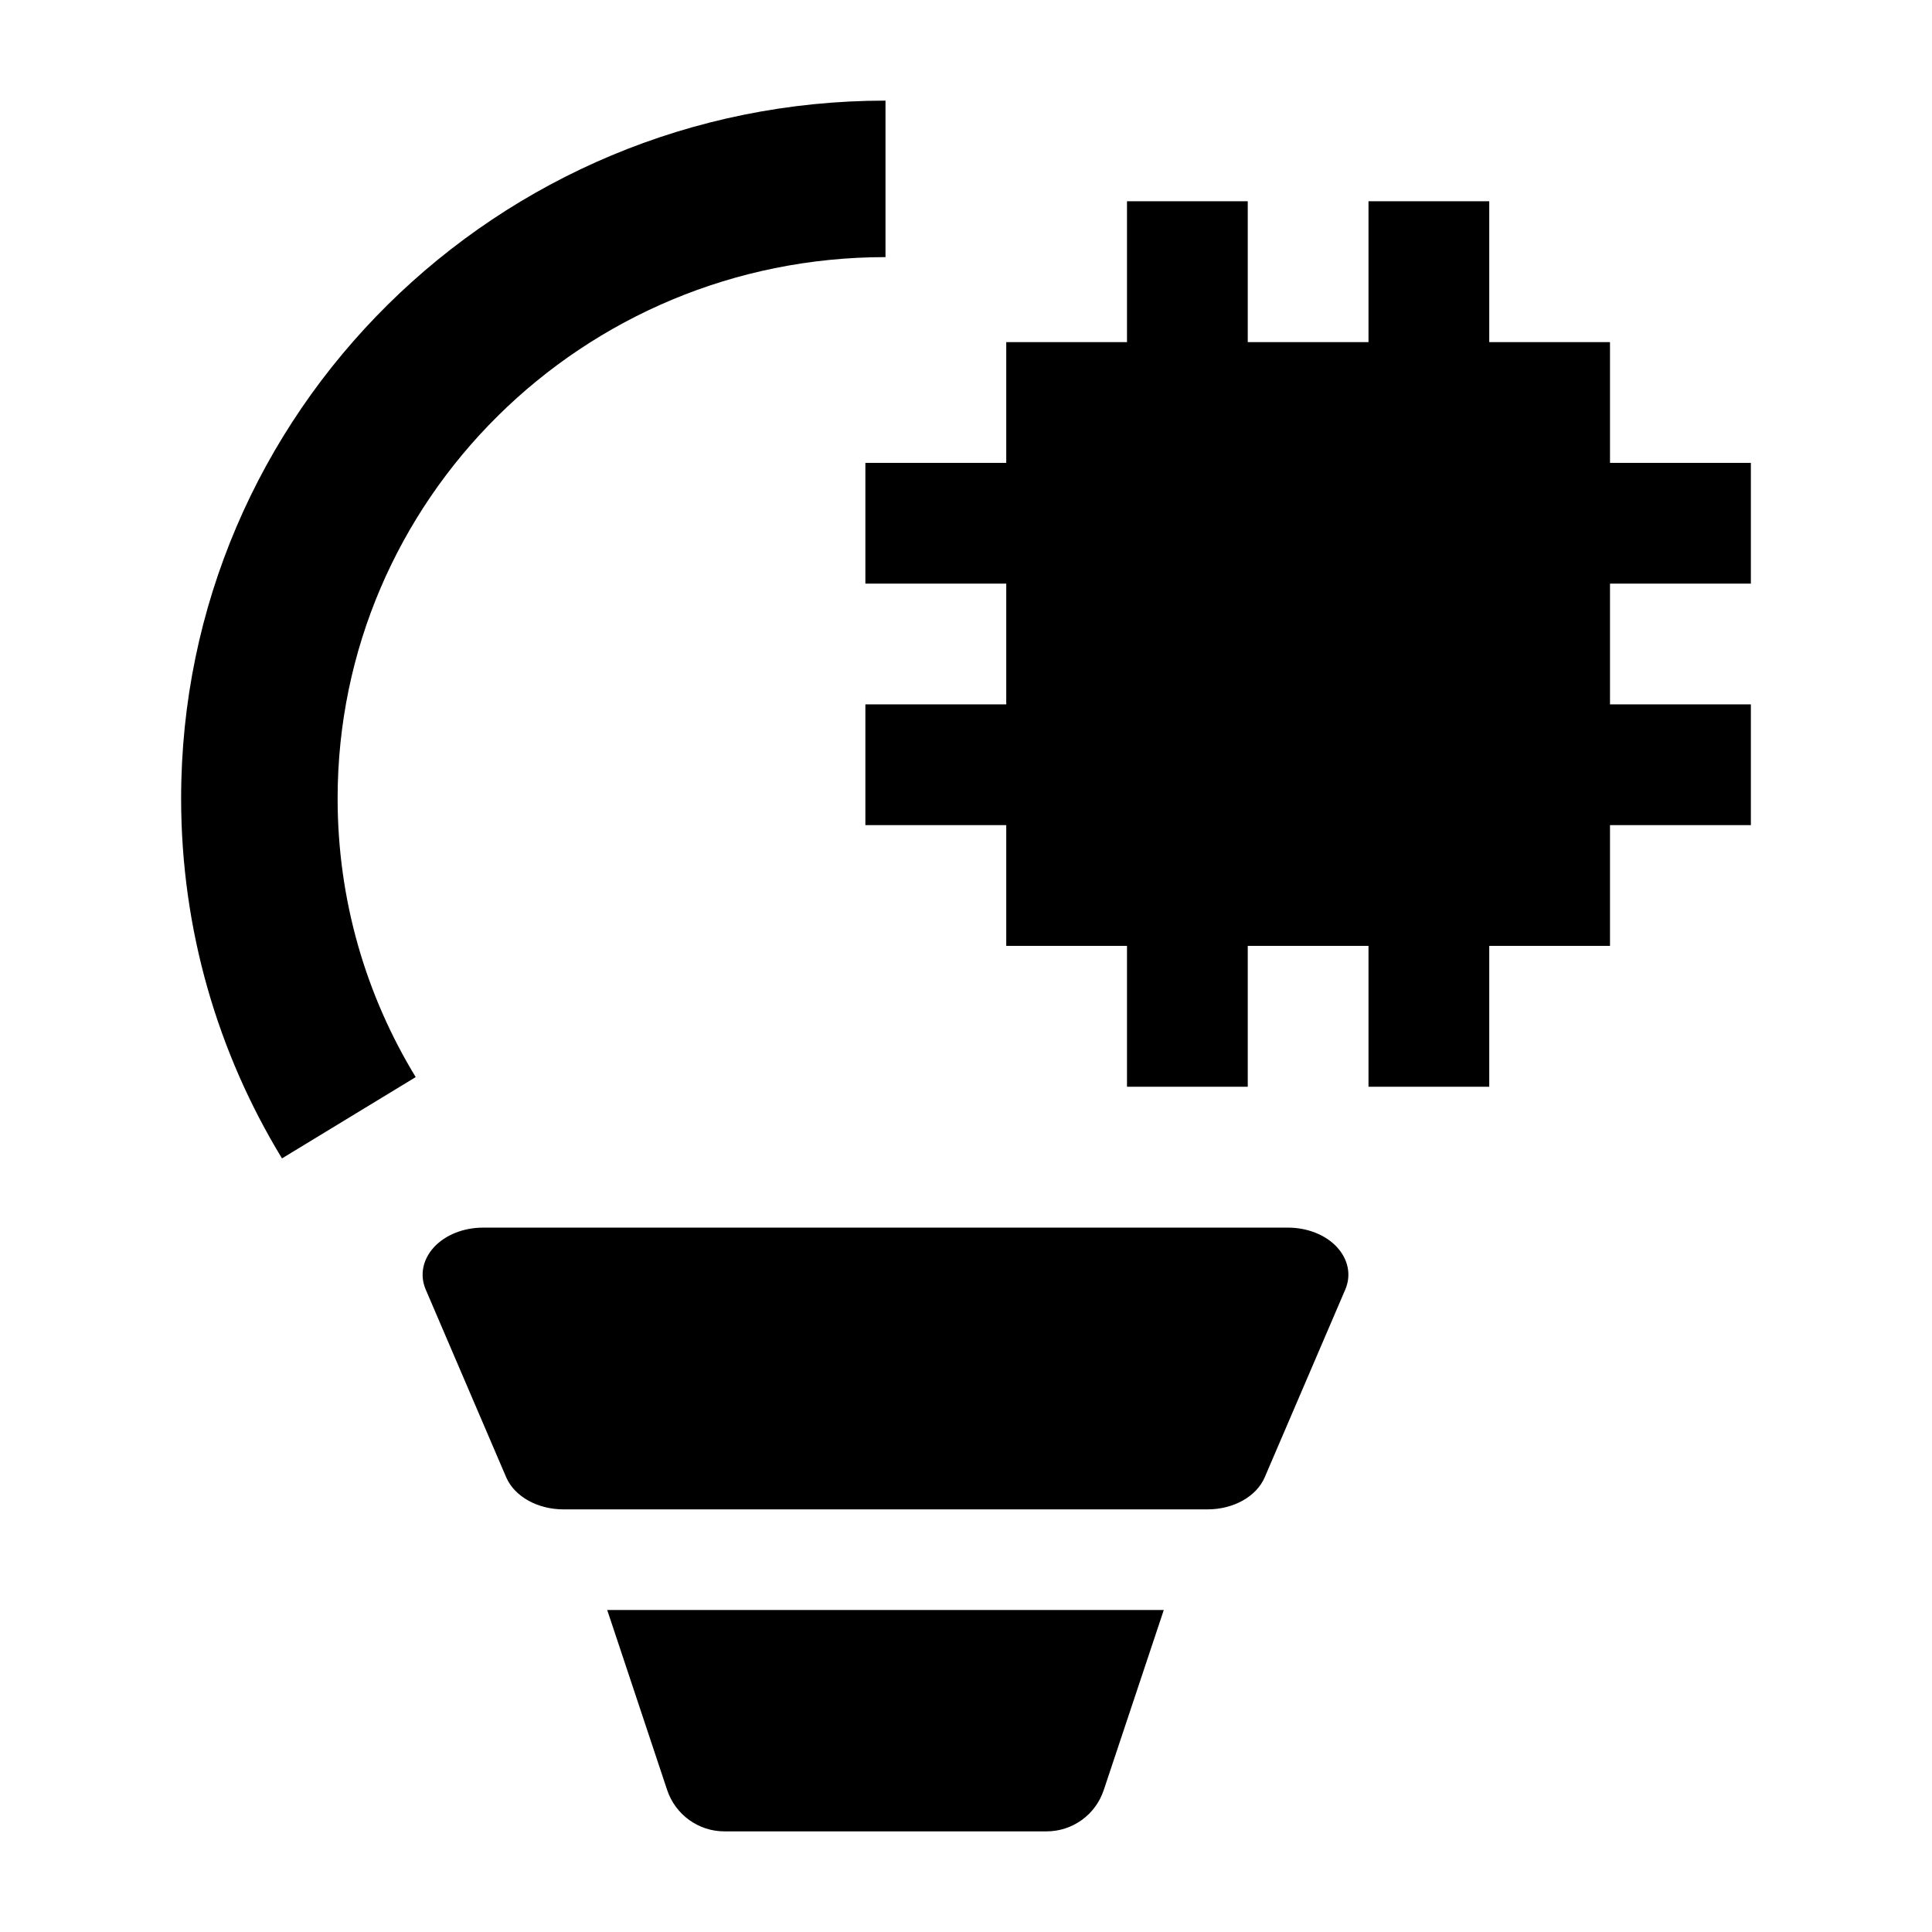 <svg width="24" height="24" viewBox="0 0 24 24" xmlns="http://www.w3.org/2000/svg">
    <path d="M14 4.25V2.5H15.5V4.25H17V2.5H18.5V4.25H20V5.75H21.75V7.25H20V8.75H21.75V10.25H20V11.75H18.5V13.5H17V11.75H15.5V13.5H14V11.75H12.5V10.25H10.75V8.75H12.5V7.25H10.75V5.75H12.5V4.25H14Z"/>
    <path fill-rule="evenodd" clip-rule="evenodd" d="M11 3.194C7.232 3.194 4.194 6.214 4.194 9.918C4.194 11.186 4.548 12.369 5.164 13.38L3.503 14.39C2.708 13.084 2.25 11.553 2.25 9.918C2.25 5.122 6.177 1.25 11 1.25V3.194Z"/>
    <path d="M6 15.25H16C16.241 15.25 16.468 15.34 16.608 15.492C16.749 15.645 16.788 15.84 16.712 16.018L15.711 18.351C15.609 18.59 15.323 18.75 15 18.75L7 18.75C6.677 18.75 6.391 18.59 6.288 18.351L5.288 16.018C5.212 15.84 5.251 15.645 5.392 15.492C5.533 15.34 5.759 15.25 6 15.25Z"/>
    <path d="M7.543 20L8.288 22.237C8.391 22.544 8.677 22.75 9 22.75H13C13.323 22.75 13.609 22.544 13.711 22.237L14.457 20H7.543Z"/>
</svg>
